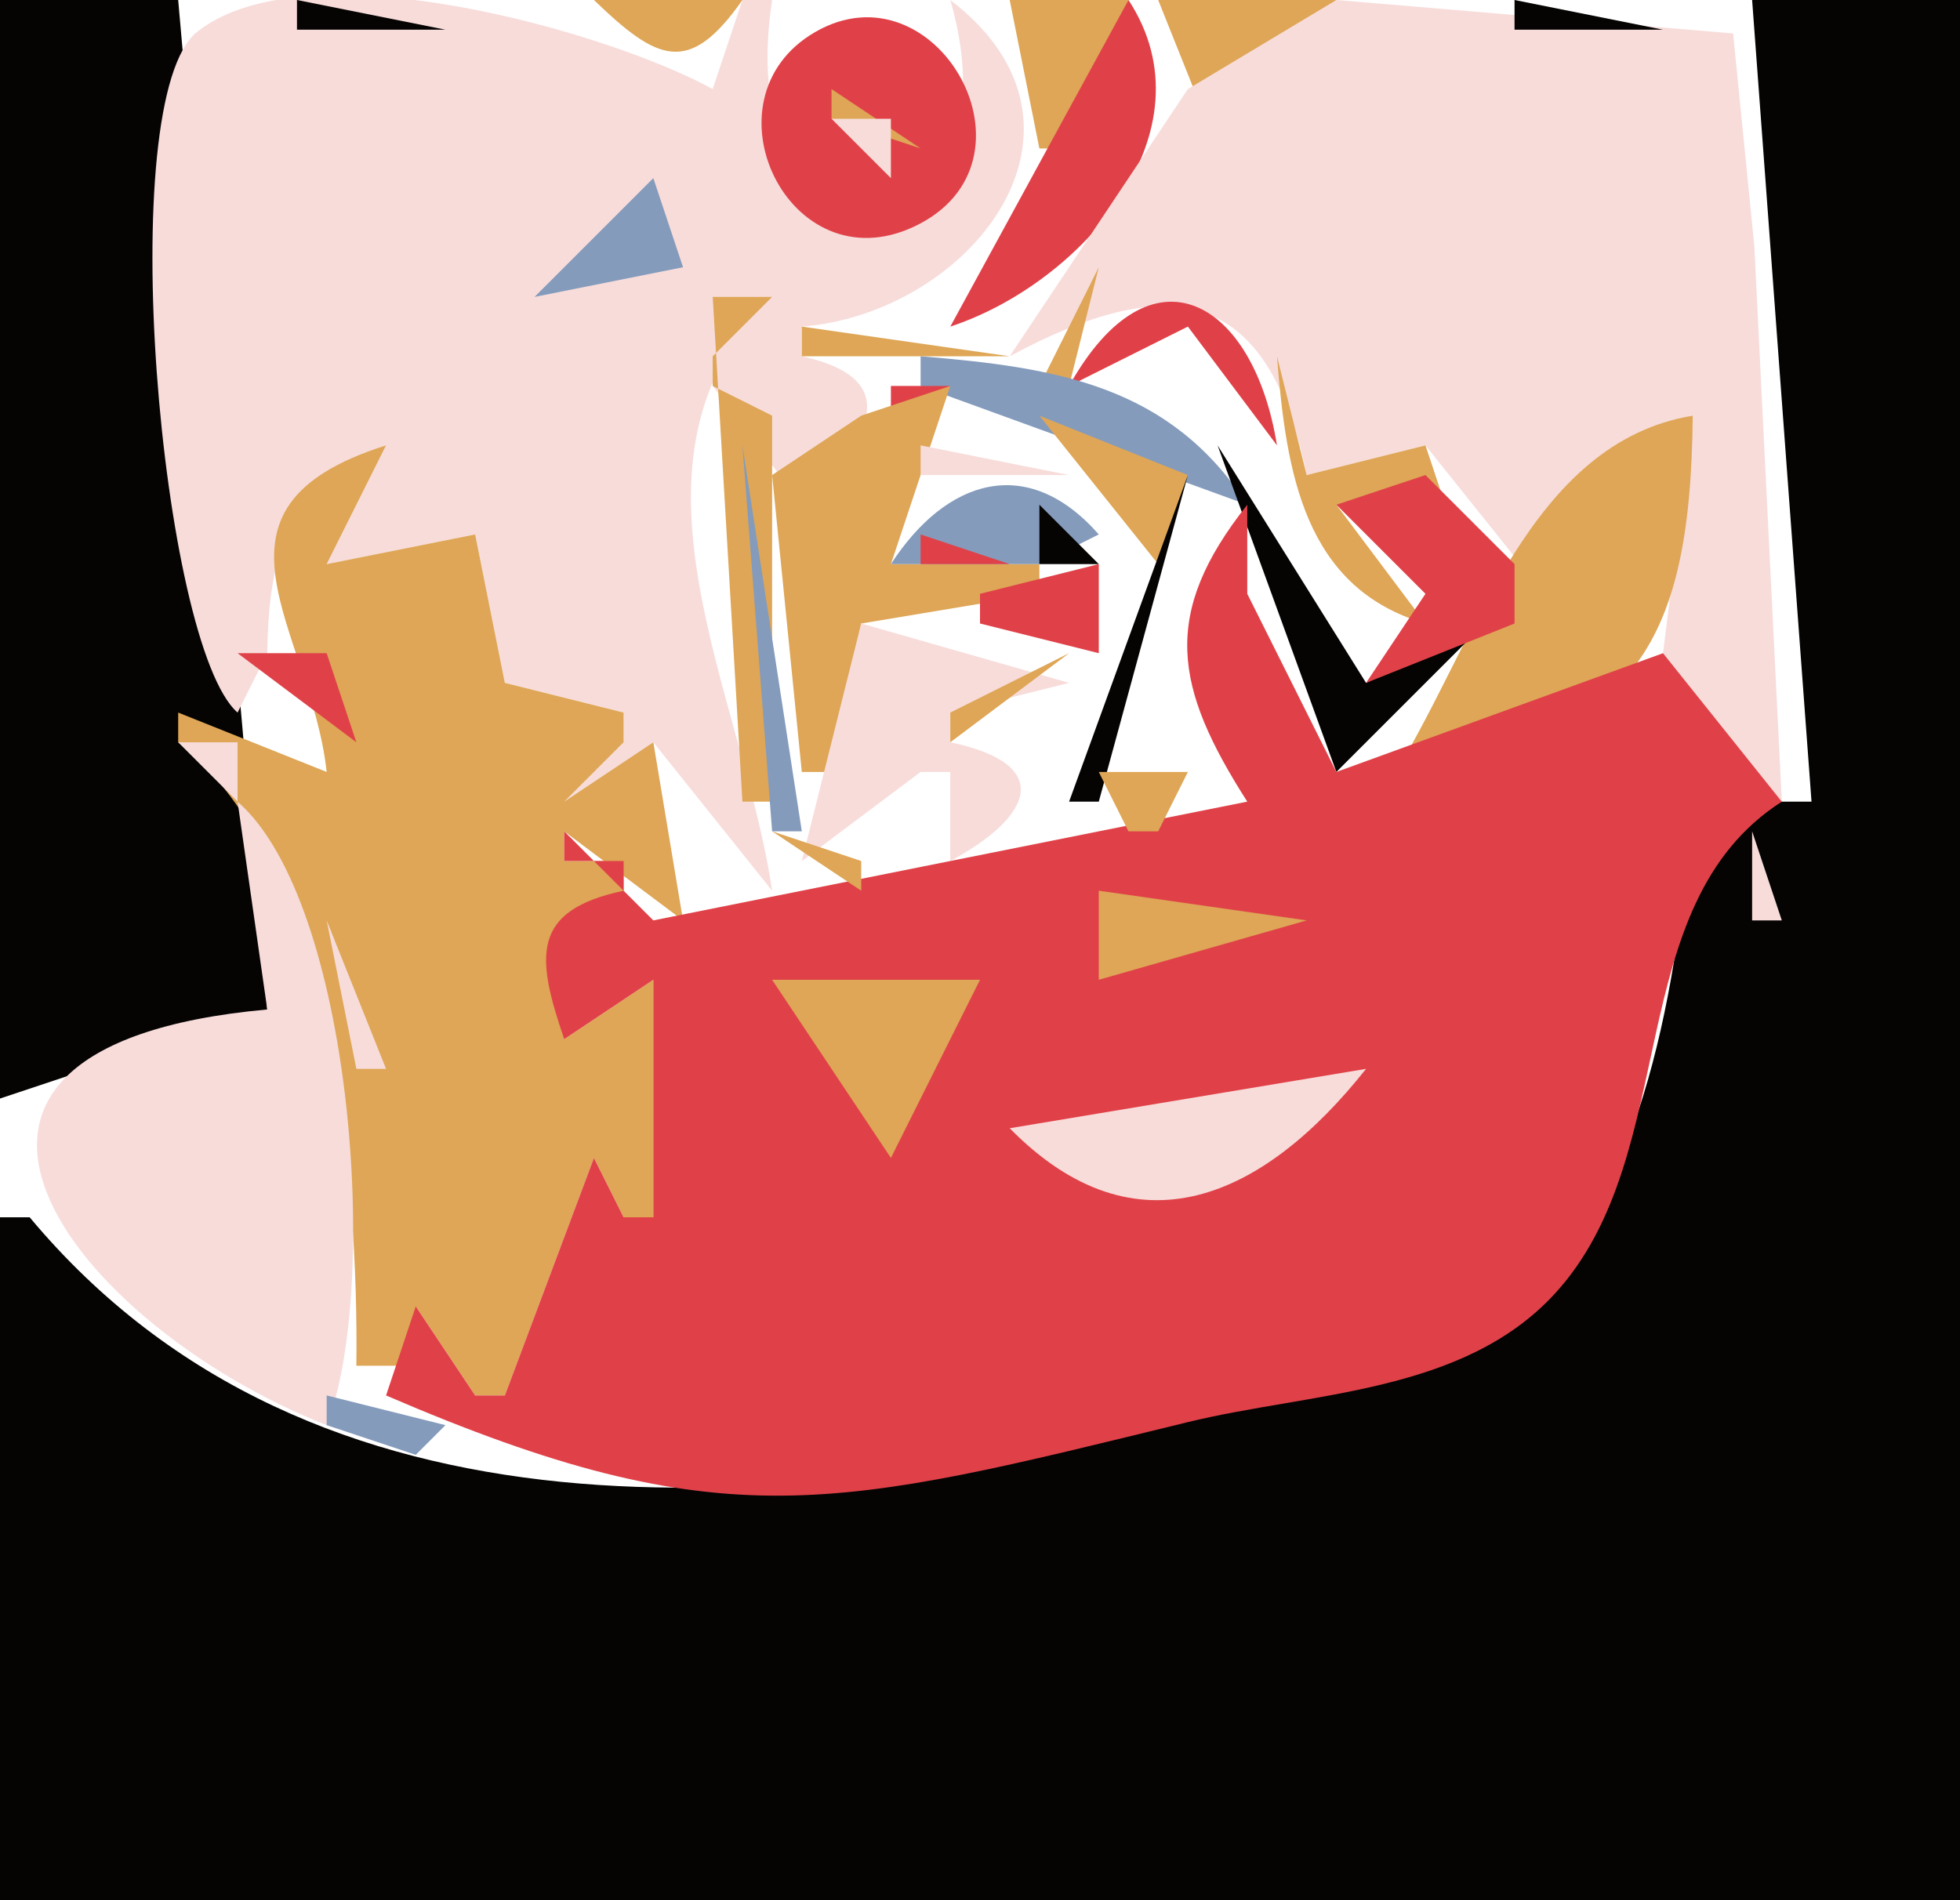 <?xml version="1.0" standalone="yes"?>
<svg xmlns="http://www.w3.org/2000/svg" width="66" height="64">
<path style="fill:#050403; stroke:none;" d="M0 0L0 37L9 34L6 0L0 0z"/>
<path style="fill:#f7dcda; stroke:none;" d="M8 24L9 22C9.056 18.344 9.757 16.739 13 15L11 19L16 18L17 23L21 24L21 25L19 27L22 25L26 30C25.017 23.316 20.375 15.509 26 10L24 12L24 13L27 17C29.14 14.942 30.628 12.798 27 12L27 11C32.671 10.552 37.625 4.302 32 0C34.602 8.993 24.49 9.847 26 0L25 0L24 3C20.487 1.07 10.338 -1.852 6.642 1.07C3.784 3.33 5.411 21.738 8 24z"/>
<path style="fill:#050403; stroke:none;" d="M10 0L10 1L15 1L10 0z"/>
<path style="fill:#dea656; stroke:none;" d="M20 0C22.15 2.075 23.205 2.56 25 0L20 0M26 0L27 1L26 0z"/>
<path style="fill:#e04148; stroke:none;" d="M27.437 1.086C23.562 3.344 26.562 9.617 30.782 7.632C35.362 5.477 31.543 -1.307 27.437 1.086z"/>
<path style="fill:#dea656; stroke:none;" d="M31 0L32 1L31 0M34 0L35 5L36 5L38 0L34 0z"/>
<path style="fill:#e04148; stroke:none;" d="M38 0L32 11C36.406 9.55 40.903 4.436 38 0z"/>
<path style="fill:#dea656; stroke:none;" d="M39 0L41 5L45 0L39 0z"/>
<path style="fill:#f7dcda; stroke:none;" d="M40 0L41 1L40 0z"/>
<path style="fill:#e04148; stroke:none;" d="M43 0L44 1L43 0z"/>
<path style="fill:#f7dcda; stroke:none;" d="M45 0L40 3L34 12C39.334 9.127 42.693 9.601 44 16L48 15L52 20C52.568 16.418 53.508 15.057 57 14L56 22L60 27L59.074 8.285L58.36 1.127L45 0z"/>
<path style="fill:#050403; stroke:none;" d="M51 0L51 1L56 1L51 0M59 0L61 27L57 27C56.566 32.313 55.614 39.681 51.606 43.581C48.257 46.839 43.278 46.854 39 47.898C26.454 50.961 10.598 52.5 1 41L0 41L0 64L66 64L66 0L59 0z"/>
<path style="fill:#dea656; stroke:none;" d="M32 1L33 2L32 1M25 2L26 3L25 2M28 3L28 4L31 5L28 3z"/>
<path style="fill:#f7dcda; stroke:none;" d="M28 4L30 6L30 4L28 4z"/>
<path style="fill:#dea656; stroke:none;" d="M28 5L29 6L28 5M33 5L34 6L33 5M38 5L39 6L38 5z"/>
<path style="fill:#849bbc; stroke:none;" d="M18 10L23 9L22 6L18 10z"/>
<path style="fill:#dea656; stroke:none;" d="M22 6L23 7L22 6M25 6L26 7L25 6M34 6L35 7L34 6M37 6L38 7L37 6M27.667 8.333L28.333 8.667L27.667 8.333M30 8L31 9L30 8M36 8L37 9L36 8M32 9L33 10L32 9M35 9L36 10L35 9M37 9L35 13L36 13L37 9z"/>
<path style="fill:#e04148; stroke:none;" d="M36 13L40 11L43 15C42.219 10.108 38.756 8.064 36 13z"/>
<path style="fill:#dea656; stroke:none;" d="M41 9L42 10L41 9M24 10L25 27L26 27L26 15L26 14L24 13L24 12L26 10L24 10M42 10L43 11L42 10M27 11L27 12L34 12L27 11M39 11L41 13L39 11M54 11L55 12L54 11z"/>
<path style="fill:#849bbc; stroke:none;" d="M31 12L31 13L42 17C39.397 12.98 35.582 12.375 31 12z"/>
<path style="fill:#f7dcda; stroke:none;" d="M38 12L41 14L38 12z"/>
<path style="fill:#dea656; stroke:none;" d="M43 12C43.311 15.921 43.913 19.809 48 21L45 17L48 18L49 18L48 15L44 16L43 12z"/>
<path style="fill:#e04148; stroke:none;" d="M30 13L30 15L32 13L30 13z"/>
<path style="fill:#dea656; stroke:none;" d="M32 13L29 14L26 16L27 26L28 26L29 21L35 20L35 19L30 19L32 13z"/>
<path style="fill:#f7dcda; stroke:none;" d="M31 15L31 16L36 16L31 15z"/>
<path style="fill:#dea656; stroke:none;" d="M35 14L39 19L40 16L35 14z"/>
<path style="fill:#e04148; stroke:none;" d="M36 14L37 15L36 14z"/>
<path style="fill:#050403; stroke:none;" d="M37.667 14.333L38.333 14.667L37.667 14.333z"/>
<path style="fill:#dea656; stroke:none;" d="M47 26C54.935 24.966 56.93 21.869 57 14C51.515 14.915 49.726 21.558 47 26M11 26L6 24L6 25C11.156 29.033 12.079 39.669 12 46L15 46L14 44L16 47L17 47L20 39L21 41L22 41L22 33L19 35L21 30L21 29L19 29L19 28L23 31L22 25L19 27L21 25L21 24L17 23L16 18L11 19L13 15C6.285 17.127 10.482 21.201 11 26z"/>
<path style="fill:#849bbc; stroke:none;" d="M25 15L26 28L27 28L25 15z"/>
<path style="fill:#e04148; stroke:none;" d="M38.667 15.333L39.333 15.667L38.667 15.333z"/>
<path style="fill:#050403; stroke:none;" d="M41 15L45 26L50 21L46 23L41 15z"/>
<path style="fill:#849bbc; stroke:none;" d="M30 19L35 19L37 18C34.59 15.256 31.85 16.145 30 19z"/>
<path style="fill:#050403; stroke:none;" d="M40 16L36 27L37 27L40 16z"/>
<path style="fill:#e04148; stroke:none;" d="M43 16L44 17L43 16M45 17L48 20L46 23L51 21L51 19L48 16L45 17z"/>
<path style="fill:#849bbc; stroke:none;" d="M28.333 17.667L28.667 18.333L28.333 17.667z"/>
<path style="fill:#050403; stroke:none;" d="M35 17L35 19L37 19L35 17z"/>
<path style="fill:#f7dcda; stroke:none;" d="M38 17L39 18L38 17z"/>
<path style="fill:#849bbc; stroke:none;" d="M39 17L40 18L39 17z"/>
<path style="fill:#dea656; stroke:none;" d="M41 17L42 18L41 17z"/>
<path style="fill:#e04148; stroke:none;" d="M42 17C39.083 20.683 39.534 23.141 42 27L22 31L19 28L19 29L21 29L21 30C17.889 30.661 18.035 32.192 19 35L22 33L22 41L21 41L20 39L17 47L16 47L14 44L13 47C24.399 51.91 28.154 50.79 40 47.898C44.137 46.888 49.255 46.941 52.348 43.581C56.686 38.869 54.537 30.502 60 27L56 22L45 26L42 20L42 17M31 18L31 19L34 19L31 18z"/>
<path style="fill:#849bbc; stroke:none;" d="M44 18L45 19L44 18z"/>
<path style="fill:#e04148; stroke:none;" d="M33 20L33 21L37 22L37 19L33 20z"/>
<path style="fill:#f7dcda; stroke:none;" d="M37 19L38 20L37 19z"/>
<path style="fill:#849bbc; stroke:none;" d="M38 19L39 20L38 19z"/>
<path style="fill:#dea656; stroke:none;" d="M42 19L43 20L42 19M37 20L38 21L37 20z"/>
<path style="fill:#f7dcda; stroke:none;" d="M29 21L27 29L31 26L32 26L32 29C34.75 27.519 35.552 25.747 32 25L32 24L36 23L29 21z"/>
<path style="fill:#849bbc; stroke:none;" d="M33 21L34 22L33 21z"/>
<path style="fill:#dea656; stroke:none;" d="M34 21L35 22L34 21z"/>
<path style="fill:#849bbc; stroke:none;" d="M37 21L38 22L37 21z"/>
<path style="fill:#dea656; stroke:none;" d="M7 22L8 23L7 22z"/>
<path style="fill:#e04148; stroke:none;" d="M8 22L12 25L11 22L8 22M14 22L15 23L14 22z"/>
<path style="fill:#dea656; stroke:none;" d="M36 22L32 24L32 25L36 22z"/>
<path style="fill:#e04148; stroke:none;" d="M49 22L50 23L49 22z"/>
<path style="fill:#dea656; stroke:none;" d="M57 22L58 23L57 22z"/>
<path style="fill:#849bbc; stroke:none;" d="M36.333 23.667L36.667 24.333L36.333 23.667M38 23L39 24L38 23z"/>
<path style="fill:#dea656; stroke:none;" d="M39 23L40 24L39 23M58.667 23.333L59.333 23.667L58.667 23.333z"/>
<path style="fill:#f7dcda; stroke:none;" d="M38 24L42 27L38 24z"/>
<path style="fill:#e04148; stroke:none;" d="M47 24L48 25L47 24z"/>
<path style="fill:#f7dcda; stroke:none;" d="M6 25L8 27L8 25L6 25M10 25L11 26L10 25z"/>
<path style="fill:#e04148; stroke:none;" d="M12 25L13 26L12 25z"/>
<path style="fill:#849bbc; stroke:none;" d="M35.333 25.667L35.667 26.333L35.333 25.667M37 25L38 26L37 25z"/>
<path style="fill:#050403; stroke:none;" d="M42 25L43 26L42 25z"/>
<path style="fill:#f7dcda; stroke:none;" d="M13 26L14 27L13 26z"/>
<path style="fill:#dea656; stroke:none;" d="M31 26L30 29L31 26M37 26L38 28L39 28L40 26L37 26z"/>
<path style="fill:#f7dcda; stroke:none;" d="M8 27L9 34C-4.893 35.261 2.475 44.639 11 48C12.816 43.39 11.88 30.386 8 27M37 27L38 28L37 27z"/>
<path style="fill:#dea656; stroke:none;" d="M26 28L29 30L29 29L26 28M33 28L34 29L33 28z"/>
<path style="fill:#f7dcda; stroke:none;" d="M59 28L59 31L60 31L59 28M12 29L13 30L12 29z"/>
<path style="fill:#dea656; stroke:none;" d="M37 30L37 33L44 31L37 30z"/>
<path style="fill:#f7dcda; stroke:none;" d="M11 31L12 36L13 36L11 31M37 31L38 32L37 31z"/>
<path style="fill:#e04148; stroke:none;" d="M17 32L18 33L17 32z"/>
<path style="fill:#dea656; stroke:none;" d="M26 33L30 39L33 33L26 33z"/>
<path style="fill:#e04148; stroke:none;" d="M20 35L21 36L20 35z"/>
<path style="fill:#dea656; stroke:none;" d="M42 38L46 36L42 38z"/>
<path style="fill:#f7dcda; stroke:none;" d="M34 38C38.27 42.343 42.561 40.339 46 36L34 38z"/>
<path style="fill:#e04148; stroke:none;" d="M20 37L21 38L20 37z"/>
<path style="fill:#dea656; stroke:none;" d="M36 37L37 38L36 37M45 37L46 38L45 37z"/>
<path style="fill:#f7dcda; stroke:none;" d="M12.333 38.667L12.667 39.333L12.333 38.667z"/>
<path style="fill:#dea656; stroke:none;" d="M38.667 38.333L39.333 38.667L38.667 38.333M44 38L45 39L44 38M34 39L35 40L34 39M35 40L36 41L35 40M41 40L42 41L41 40z"/>
<path style="fill:#e04148; stroke:none;" d="M13 43L14 44L13 43z"/>
<path style="fill:#849bbc; stroke:none;" d="M11 47L11 48L14 49L15 48L11 47z"/>
<path style="fill:#dea656; stroke:none;" d="M12 47L13 48L12 47z"/>
</svg>
